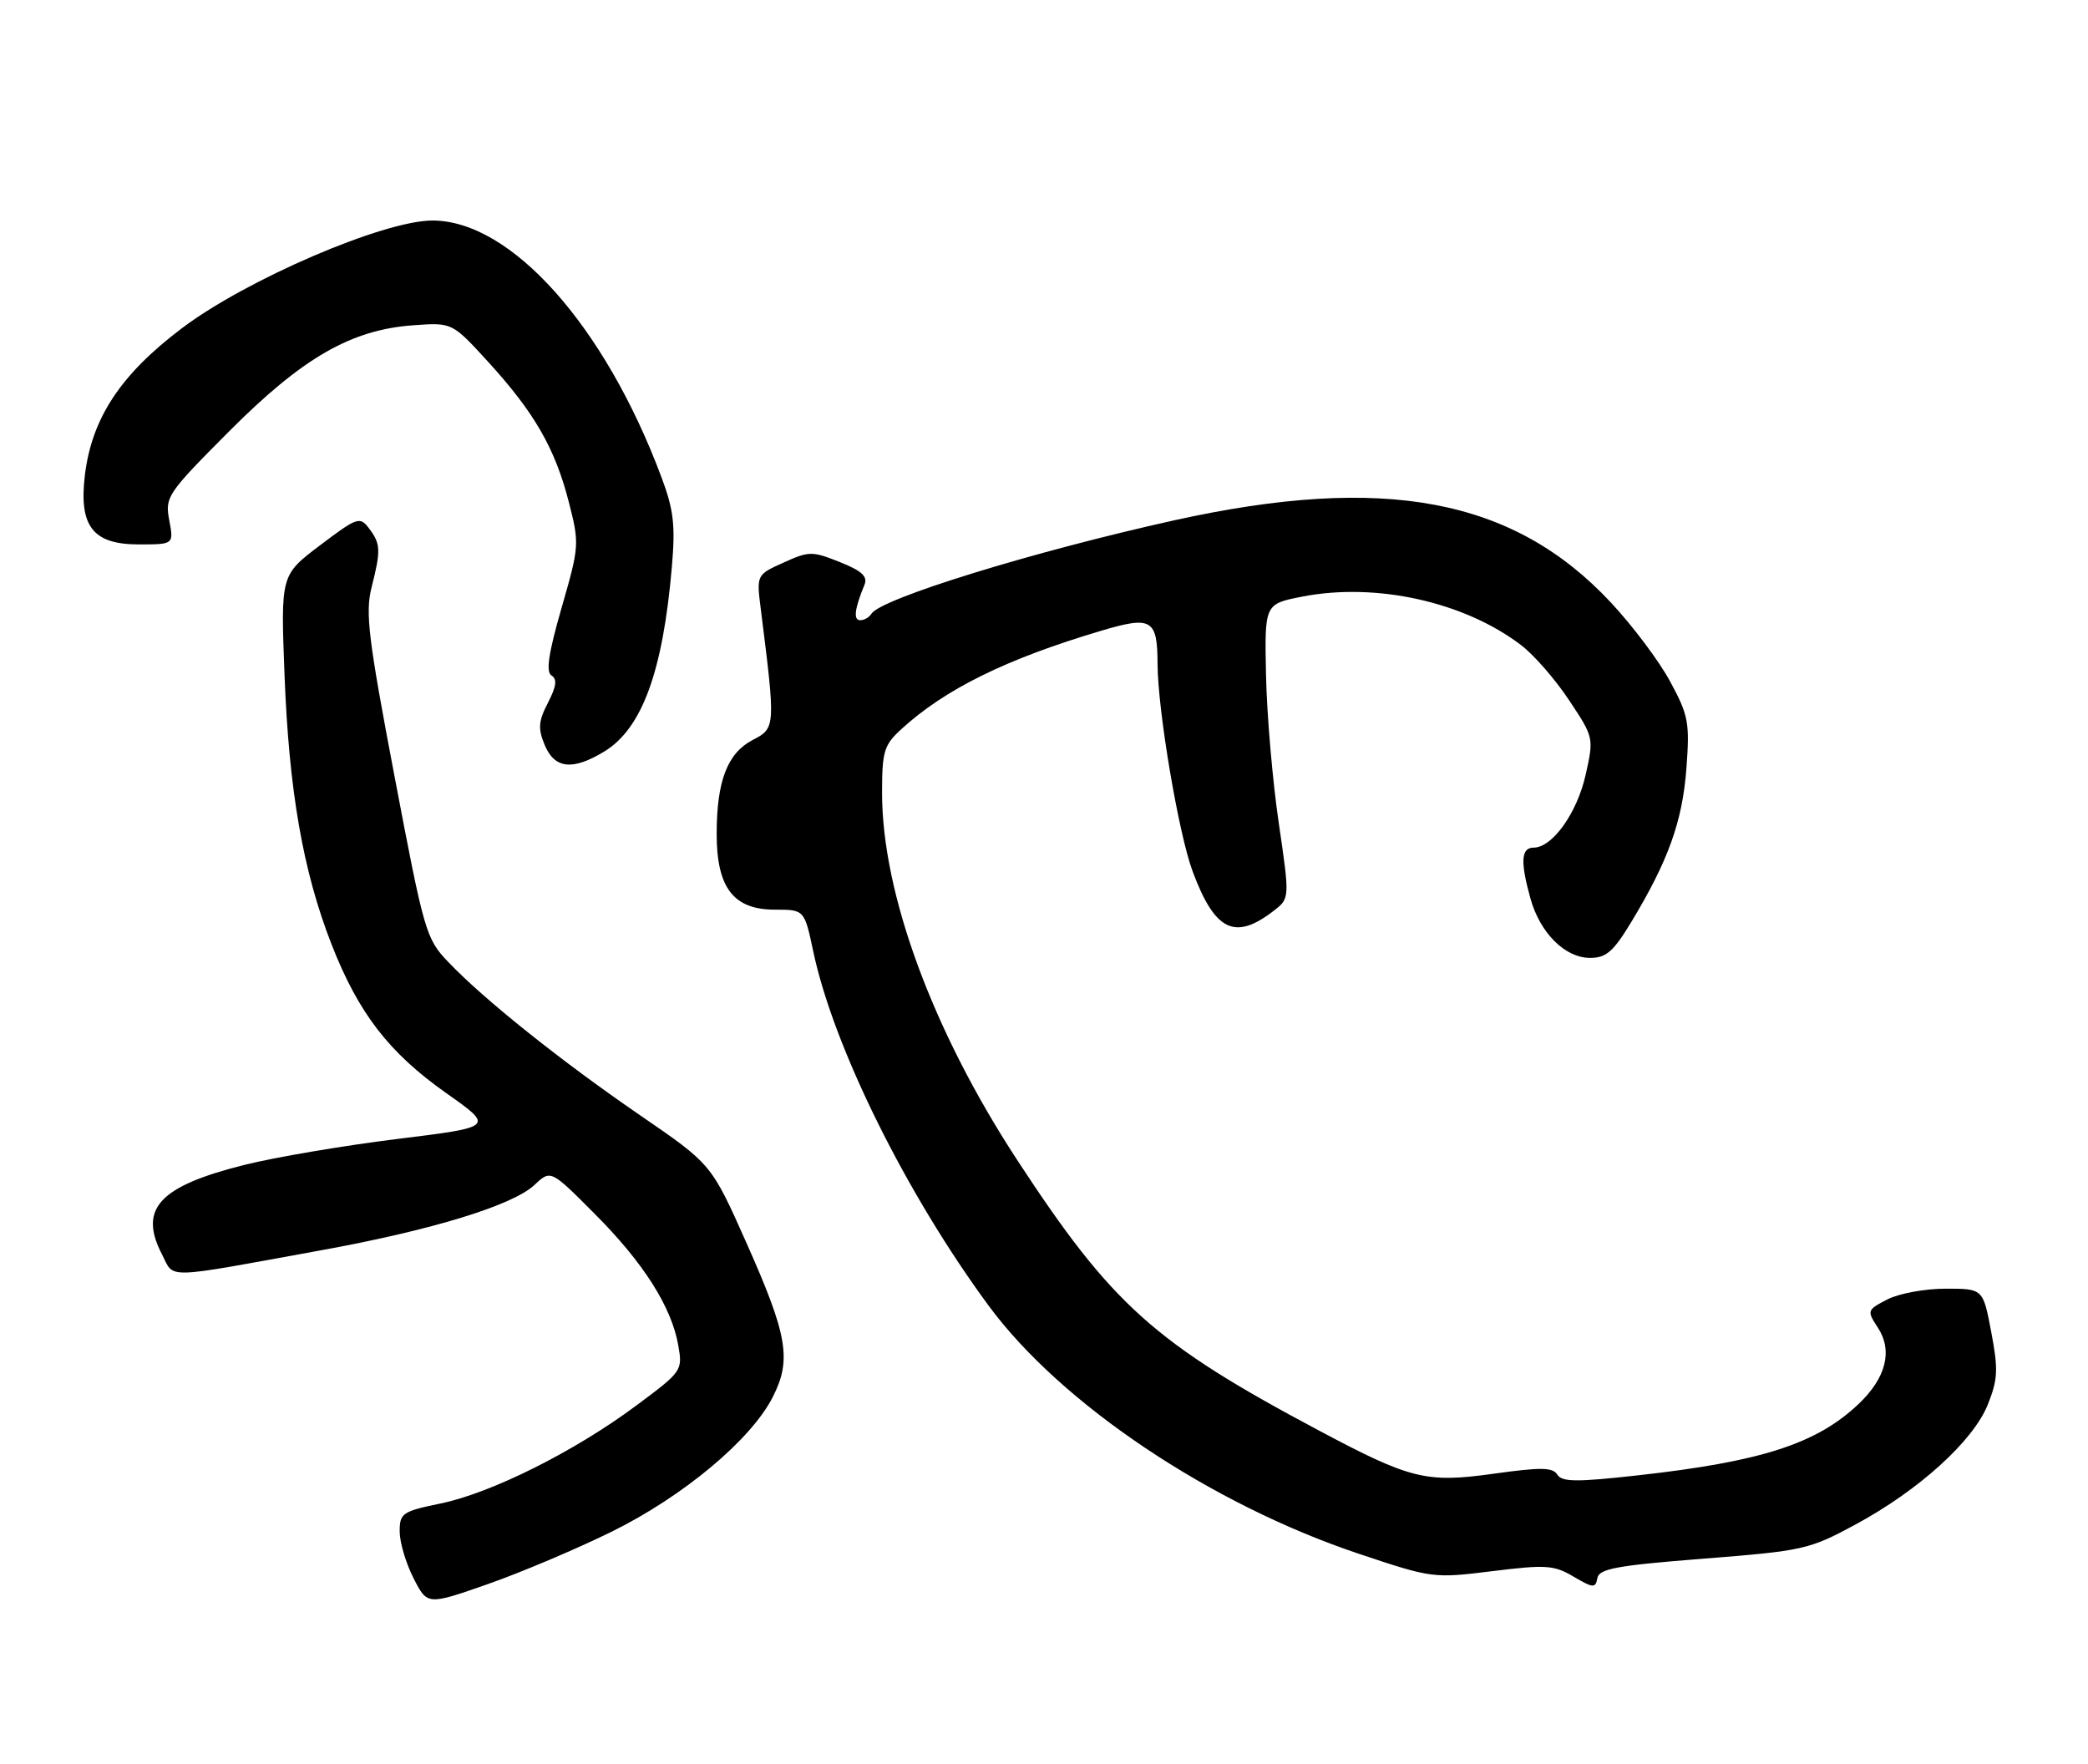 <?xml version="1.0" encoding="UTF-8" standalone="no"?>
<!DOCTYPE svg PUBLIC "-//W3C//DTD SVG 1.1//EN" "http://www.w3.org/Graphics/SVG/1.1/DTD/svg11.dtd" >
<svg xmlns="http://www.w3.org/2000/svg" xmlns:xlink="http://www.w3.org/1999/xlink" version="1.1" viewBox="0 0 303 256">
 <g >
 <path fill="currentColor"
d=" M 88.73 222.28 C 99.15 217.14 108.97 208.94 112.13 202.74 C 114.91 197.29 114.31 193.79 108.26 180.22 C 103.23 168.93 103.23 168.93 92.86 161.82 C 81.39 153.94 70.30 145.09 65.10 139.65 C 61.81 136.22 61.57 135.37 57.28 112.80 C 53.44 92.64 52.99 88.93 53.92 85.24 C 55.29 79.83 55.25 78.91 53.54 76.66 C 52.22 74.92 51.84 75.05 46.44 79.13 C 40.73 83.45 40.73 83.45 41.29 97.97 C 41.94 114.79 43.97 126.42 48.10 137.00 C 52.01 147.02 56.44 152.76 64.78 158.64 C 71.73 163.54 71.73 163.54 57.62 165.28 C 49.85 166.24 39.90 167.93 35.50 169.03 C 23.09 172.13 20.08 175.39 23.50 182.01 C 25.36 185.61 23.35 185.66 46.70 181.41 C 62.70 178.50 74.41 174.91 77.57 171.94 C 79.92 169.73 79.92 169.73 86.28 176.12 C 93.38 183.23 97.45 189.64 98.43 195.23 C 99.07 198.90 98.98 199.02 92.29 203.99 C 83.36 210.63 71.31 216.65 63.94 218.17 C 58.37 219.32 58.00 219.58 58.00 222.24 C 58.00 223.80 58.90 226.85 60.01 229.01 C 62.01 232.94 62.01 232.94 70.76 229.88 C 75.56 228.20 83.65 224.78 88.73 222.28 Z  M 247.18 226.18 C 261.69 225.04 262.54 224.85 269.21 221.25 C 278.46 216.26 286.33 209.12 288.46 203.82 C 289.92 200.16 289.99 198.73 288.96 193.29 C 287.77 187.00 287.77 187.00 282.34 187.00 C 279.35 187.00 275.54 187.70 273.88 188.56 C 270.93 190.09 270.90 190.19 272.49 192.63 C 274.70 195.99 273.71 199.94 269.70 203.74 C 263.62 209.51 255.59 212.10 237.65 214.09 C 228.78 215.08 226.65 215.06 225.99 213.98 C 225.33 212.92 223.61 212.89 216.76 213.85 C 206.95 215.22 204.71 214.67 191.37 207.57 C 167.49 194.87 161.37 189.38 147.59 168.30 C 135.33 149.56 128.00 129.63 128.00 115.06 C 128.00 109.05 128.28 108.12 130.75 105.85 C 137.11 100.01 146.01 95.62 159.83 91.52 C 167.13 89.35 167.96 89.84 167.98 96.37 C 168.01 103.12 171.04 121.04 173.08 126.48 C 176.31 135.12 179.20 136.52 184.84 132.16 C 187.17 130.36 187.17 130.36 185.56 119.38 C 184.67 113.34 183.84 103.73 183.72 98.02 C 183.50 87.64 183.50 87.64 189.00 86.57 C 199.70 84.49 212.50 87.33 220.74 93.62 C 222.59 95.02 225.72 98.62 227.70 101.61 C 231.29 107.01 231.30 107.07 230.10 112.43 C 228.86 117.98 225.27 123.00 222.55 123.00 C 220.73 123.00 220.60 125.03 222.09 130.38 C 223.48 135.38 227.11 139.00 230.74 139.00 C 233.09 139.00 234.12 138.10 236.75 133.75 C 242.10 124.89 244.14 119.19 244.72 111.55 C 245.22 104.87 245.03 103.82 242.38 98.92 C 240.80 95.98 236.93 90.82 233.78 87.45 C 219.65 72.29 200.91 68.76 170.41 75.50 C 149.96 80.03 127.82 86.86 126.46 89.06 C 126.14 89.58 125.41 90.00 124.82 90.00 C 123.81 90.00 124.01 88.34 125.44 84.88 C 125.95 83.65 125.09 82.85 121.87 81.56 C 117.85 79.96 117.41 79.96 113.70 81.64 C 109.77 83.41 109.77 83.41 110.41 88.45 C 112.56 105.51 112.55 105.66 109.24 107.37 C 105.56 109.28 104.00 113.33 104.00 121.01 C 104.00 128.83 106.44 132.00 112.44 132.00 C 116.73 132.00 116.73 132.00 118.02 138.08 C 120.96 151.96 131.52 173.26 143.49 189.50 C 154.00 203.75 175.71 218.29 197.22 225.48 C 207.83 229.03 208.03 229.05 216.56 227.99 C 224.33 227.03 225.49 227.10 228.34 228.78 C 231.20 230.46 231.53 230.48 231.80 229.01 C 232.04 227.64 234.59 227.17 247.18 226.18 Z  M 87.71 109.04 C 93.18 105.70 96.20 97.41 97.50 82.23 C 98.02 76.21 97.76 73.97 95.98 69.23 C 87.76 47.24 74.15 32.00 62.75 32.00 C 55.67 32.00 35.75 40.56 26.38 47.64 C 17.47 54.37 13.30 60.71 12.31 69.02 C 11.44 76.38 13.49 79.00 20.13 79.00 C 25.22 79.00 25.22 79.00 24.56 75.49 C 23.93 72.10 24.24 71.64 33.20 62.64 C 43.89 51.91 50.93 47.85 59.97 47.20 C 65.61 46.79 65.61 46.79 70.82 52.49 C 77.54 59.84 80.54 65.06 82.53 72.80 C 84.10 78.93 84.08 79.22 81.50 88.18 C 79.59 94.81 79.19 97.50 80.03 98.02 C 80.88 98.54 80.74 99.61 79.52 101.97 C 78.13 104.65 78.05 105.70 79.04 108.10 C 80.48 111.57 83.09 111.85 87.71 109.04 Z "/>
</g>
</svg>